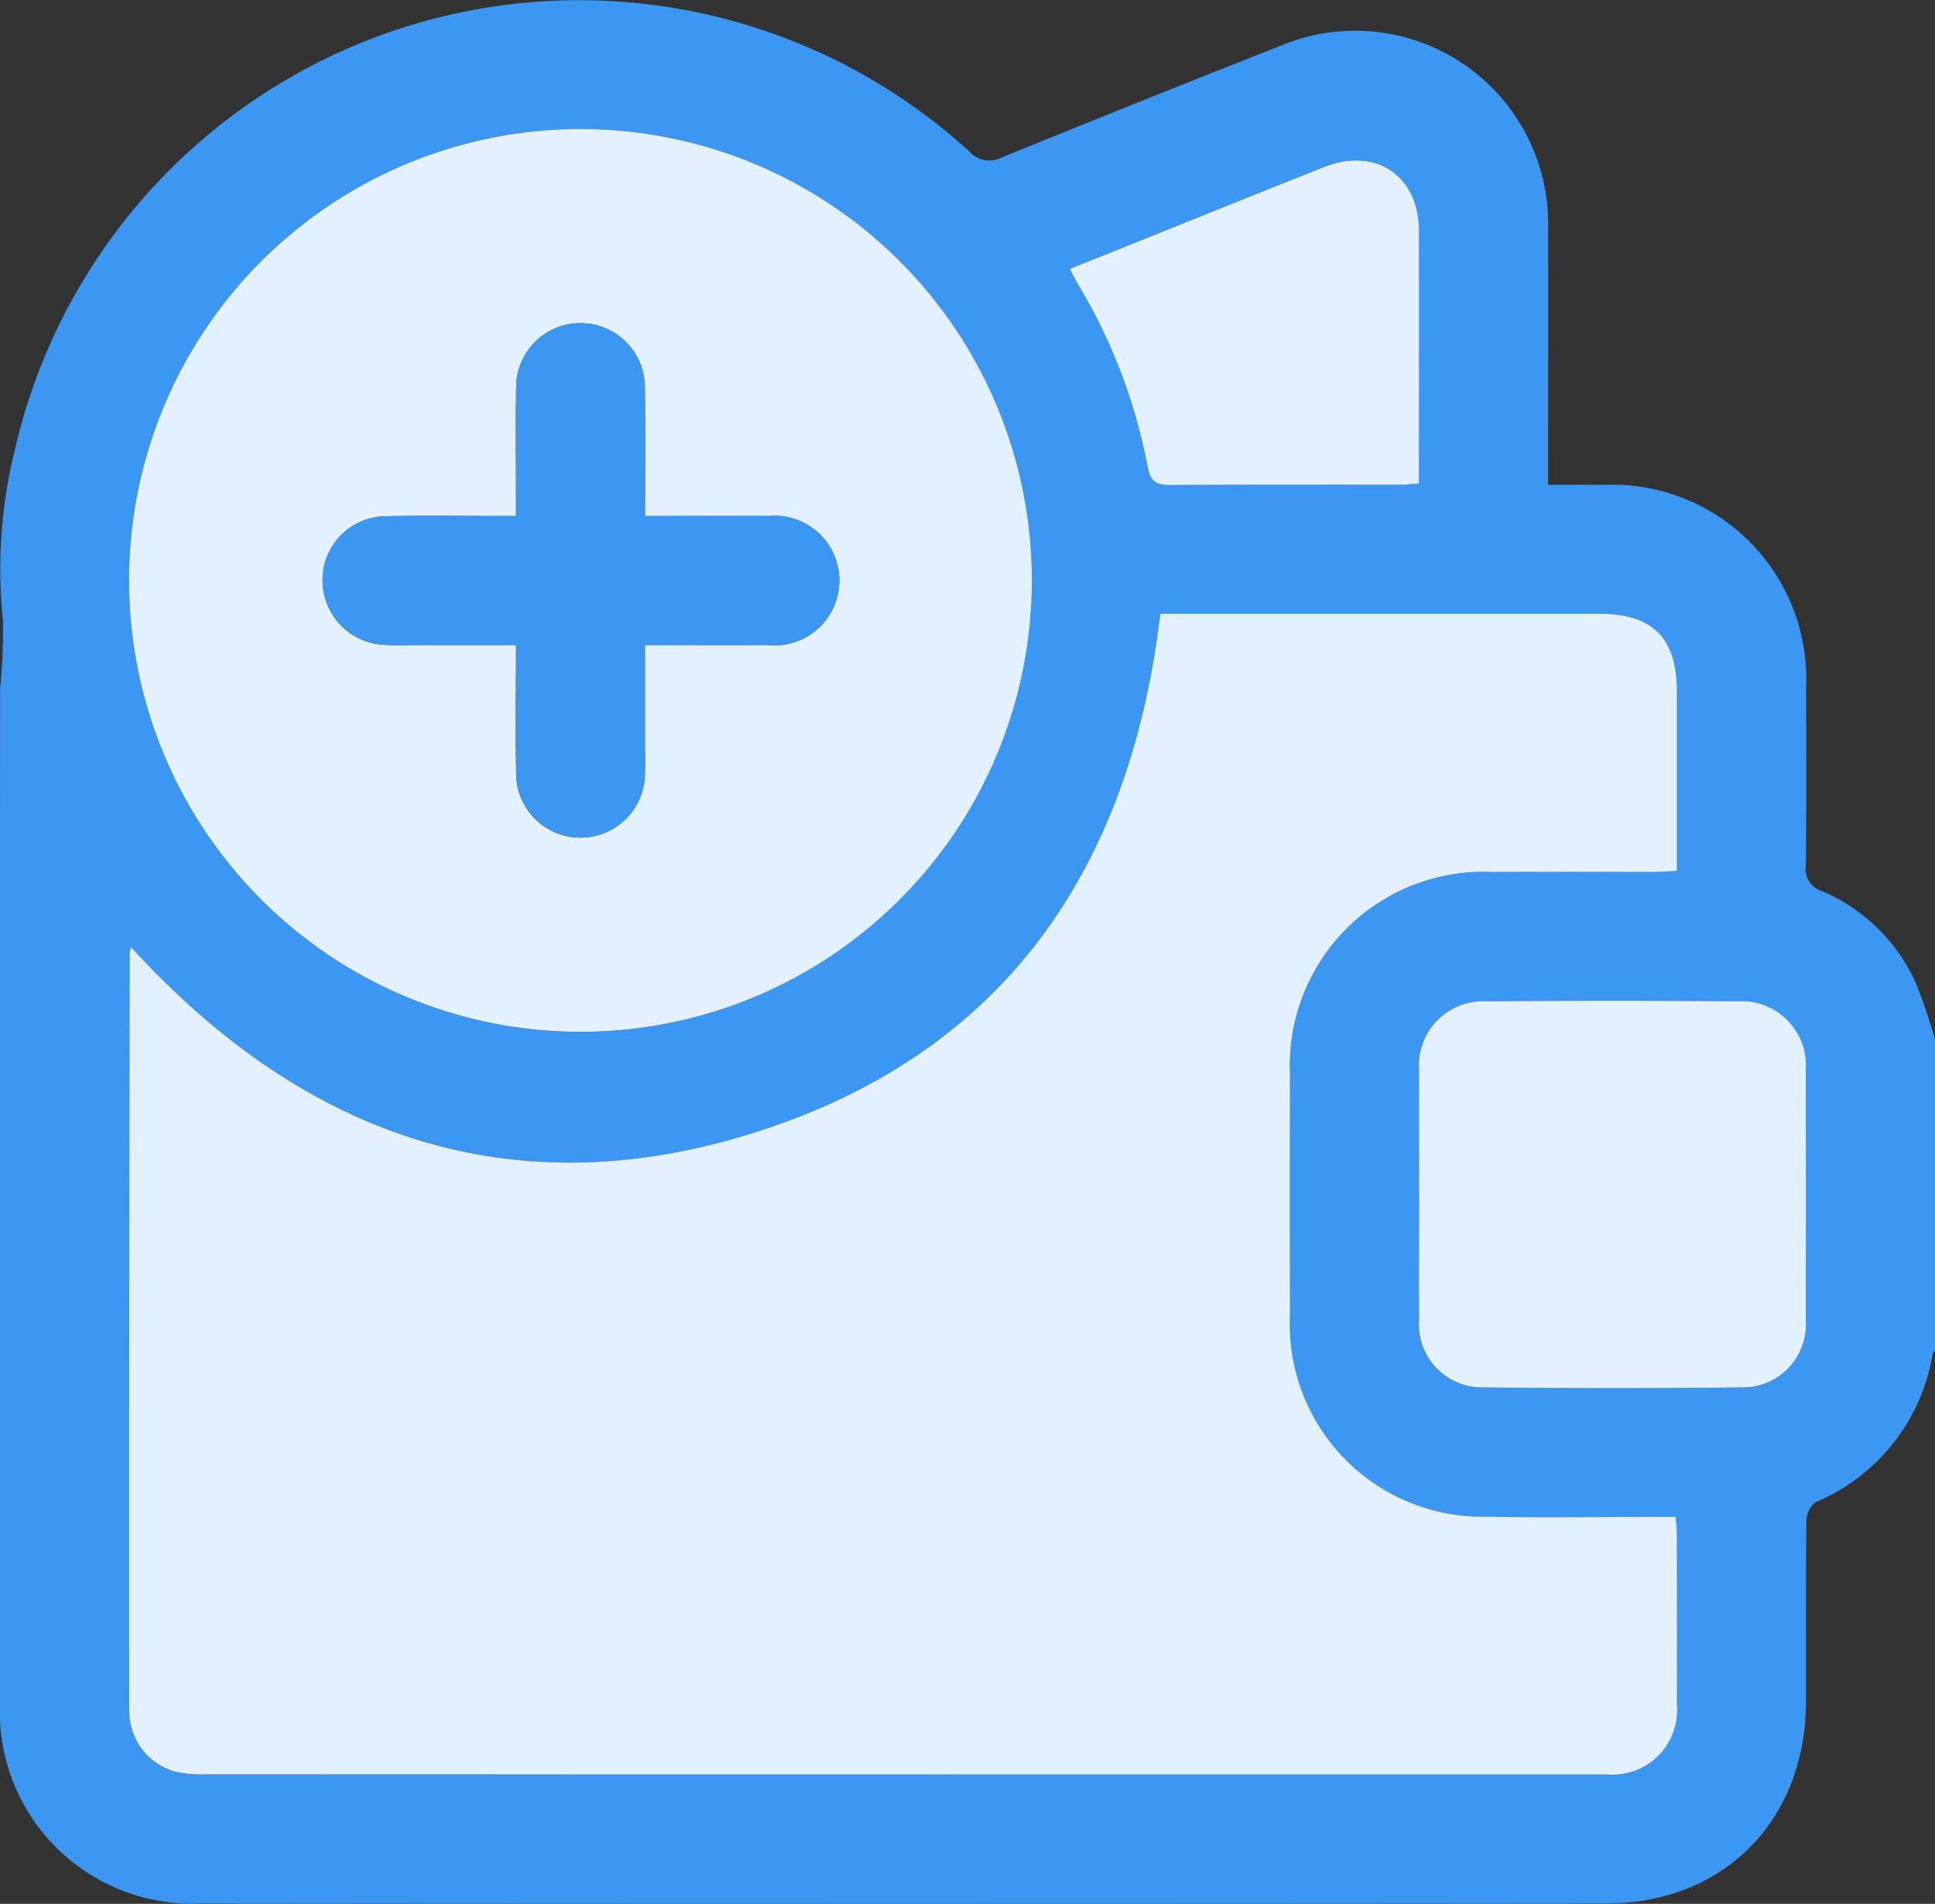 <svg id="Group_3611" data-name="Group 3611" xmlns="http://www.w3.org/2000/svg" xmlns:xlink="http://www.w3.org/1999/xlink" width="92.637" height="91.147" viewBox="0 0 92.637 91.147">
  <rect x="0" y="0" width="92.637" height="91.147" fill="#333333" stroke="none"/>
  <defs>
    <clipPath id="clip-path">
      <rect id="Rectangle_4000" data-name="Rectangle 4000" width="92.637" height="91.147" fill="#e2f0ff"/>
    </clipPath>
  </defs>
  <g id="Group_3610" data-name="Group 3610" clip-path="url(#clip-path)">
    <path id="Path_1230" data-name="Path 1230" d="M92.637,49.793v14.86c-.038.051-.1.1-.11.153a9.344,9.344,0,0,1-5.606,7.113,1.15,1.15,0,0,0-.44.887c-.033,2.894-.014,5.788-.021,8.682-.013,5.647-3.915,9.636-9.555,9.642q-33.67.033-67.34,0A9.2,9.2,0,0,1,0,81.494q-.01-24.263.005-48.526a29.134,29.134,0,0,0,.14-3.251,23.576,23.576,0,0,1,.556-8.135A27.714,27.714,0,0,1,46.386,7.233a1.3,1.3,0,0,0,1.6.295q6.6-2.689,13.228-5.3a9.243,9.243,0,0,1,12.9,8.737c.012,3.73,0,7.461,0,11.191V23.21c1.019,0,1.886-.006,2.753,0a9.292,9.292,0,0,1,9.6,9.631c.009,2.862.019,5.724-.012,8.586a1.1,1.1,0,0,0,.751,1.227,8.6,8.6,0,0,1,4.552,4.5,27.5,27.5,0,0,1,.887,2.634M6.275,45.344a1.53,1.53,0,0,0-.07.3q-.015,18.14-.017,36.28a3,3,0,0,0,2.151,2.89,5.161,5.161,0,0,0,1.429.145q33.483.01,66.966.006h.193A3.092,3.092,0,0,0,80.284,81.6c.009-2.7,0-5.4,0-8.105,0-.25-.029-.5-.051-.863H79.162c-2.67,0-5.34.045-8.009-.012A9.215,9.215,0,0,1,61.76,63q-.012-5.789,0-11.579a9.28,9.28,0,0,1,9.652-9.668c2.605-.014,5.211,0,7.816,0,.337,0,.674-.031,1.058-.049,0-2.938,0-5.765,0-8.591,0-2.556-1.159-3.723-3.7-3.724q-10.035,0-20.07,0h-.965c-1.466,12.381-7.617,21.155-19.54,24.874-11.639,3.631-21.544.056-29.734-8.915M49.4,27.767A21.611,21.611,0,1,0,27.358,49.4,21.641,21.641,0,0,0,49.4,27.767M67.935,57.223c0,1.993-.011,3.986,0,5.979a3.012,3.012,0,0,0,3.087,3.231q6.171.06,12.343,0a3.014,3.014,0,0,0,3.089-3.23q.021-5.979,0-11.957a3.08,3.08,0,0,0-3.235-3.3q-6.027-.045-12.054,0a3.083,3.083,0,0,0-3.231,3.307c-.012,1.993,0,3.986,0,5.979M51.221,12.87c.163.313.268.541.4.754A26.419,26.419,0,0,1,54.93,22.3c.139.738.4.927,1.109.921,3.664-.032,7.328-.014,10.992-.017.277,0,.554-.036.9-.06v-.817c0-3.76.008-7.52,0-11.281-.008-2.64-2.065-4.03-4.533-3.056-2.924,1.155-5.838,2.336-8.756,3.506L51.221,12.87" transform="translate(0 0)" fill="#3c97f2"/>
    <path id="Path_1231" data-name="Path 1231" d="M32.074,167.9c8.19,8.971,18.094,12.546,29.734,8.915,11.923-3.719,18.073-12.493,19.54-24.874h.965q10.035,0,20.07,0c2.543,0,3.7,1.168,3.7,3.723,0,2.827,0,5.654,0,8.592-.384.019-.721.048-1.057.049-2.605,0-5.211-.009-7.816,0a9.28,9.28,0,0,0-9.652,9.668q-.012,5.789,0,11.579a9.215,9.215,0,0,0,9.393,9.616c2.668.057,5.339.011,8.009.012h1.071c.022.362.05.612.051.863,0,2.7.009,5.4,0,8.105a3.092,3.092,0,0,1-3.357,3.366h-.193q-33.483,0-66.965-.006a5.162,5.162,0,0,1-1.43-.145,3,3,0,0,1-2.151-2.89q-.008-18.14.018-36.28a1.53,1.53,0,0,1,.07-.3" transform="translate(-25.799 -122.557)" fill="#e2f0ff"/>
    <path id="Path_1232" data-name="Path 1232" d="M75.168,53.538A21.611,21.611,0,1,1,53.754,31.95,21.6,21.6,0,0,1,75.168,53.538M56.646,50.476c0-2.126.023-4.143-.007-6.161a3.08,3.08,0,1,0-6.16.014c-.027,1.7-.007,3.406-.007,5.11v1.039c-2.181,0-4.206-.029-6.23.009a3.058,3.058,0,0,0-3.031,3.1A3.1,3.1,0,0,0,44.2,56.643c.641.029,1.285.008,1.928.008h4.343c0,2.16-.026,4.182.008,6.2a3.081,3.081,0,0,0,6.161-.009c.018-.513,0-1.028,0-1.542,0-1.53,0-3.06,0-4.651,2.047,0,3.97.007,5.893,0a3.1,3.1,0,1,0,.033-6.171c-1.926-.01-3.853,0-5.928,0" transform="translate(-25.768 -25.771)" fill="#e2f0ff"/>
    <path id="Path_1233" data-name="Path 1233" d="M351.261,257.067c0-1.993-.009-3.986,0-5.979a3.083,3.083,0,0,1,3.231-3.307q6.027-.046,12.054,0a3.08,3.08,0,0,1,3.235,3.3q.018,5.979,0,11.958a3.014,3.014,0,0,1-3.088,3.23q-6.171.069-12.343,0a3.013,3.013,0,0,1-3.087-3.231c-.015-1.993,0-3.986,0-5.979" transform="translate(-283.327 -199.844)" fill="#e2f0ff"/>
    <path id="Path_1234" data-name="Path 1234" d="M264.853,44.907l3.422-1.371c2.918-1.17,5.832-2.351,8.756-3.506,2.467-.974,4.525.416,4.533,3.056.011,3.76,0,7.52,0,11.281v.817c-.349.024-.626.06-.9.06-3.664,0-7.328-.015-10.992.017-.709.006-.97-.183-1.109-.921a26.419,26.419,0,0,0-3.314-8.679c-.127-.214-.232-.441-.4-.754" transform="translate(-213.632 -32.037)" fill="#e2f0ff"/>
    <path id="Path_1235" data-name="Path 1235" d="M95.294,89.12c2.075,0,4-.008,5.928,0a3.1,3.1,0,1,1-.033,6.171c-1.923.009-3.846,0-5.893,0,0,1.591,0,3.121,0,4.651,0,.514.014,1.029,0,1.542a3.081,3.081,0,0,1-6.161.009c-.034-2.021-.008-4.043-.008-6.2H84.779c-.643,0-1.286.021-1.928-.008a3.1,3.1,0,0,1-2.991-3.054,3.058,3.058,0,0,1,3.031-3.1c2.023-.038,4.048-.009,6.23-.009V88.083c0-1.7-.02-3.407.007-5.11a3.08,3.08,0,1,1,6.16-.014c.03,2.017.007,4.035.007,6.161" transform="translate(-64.415 -64.415)" fill="#3c97f2"/>
  </g>
</svg>
